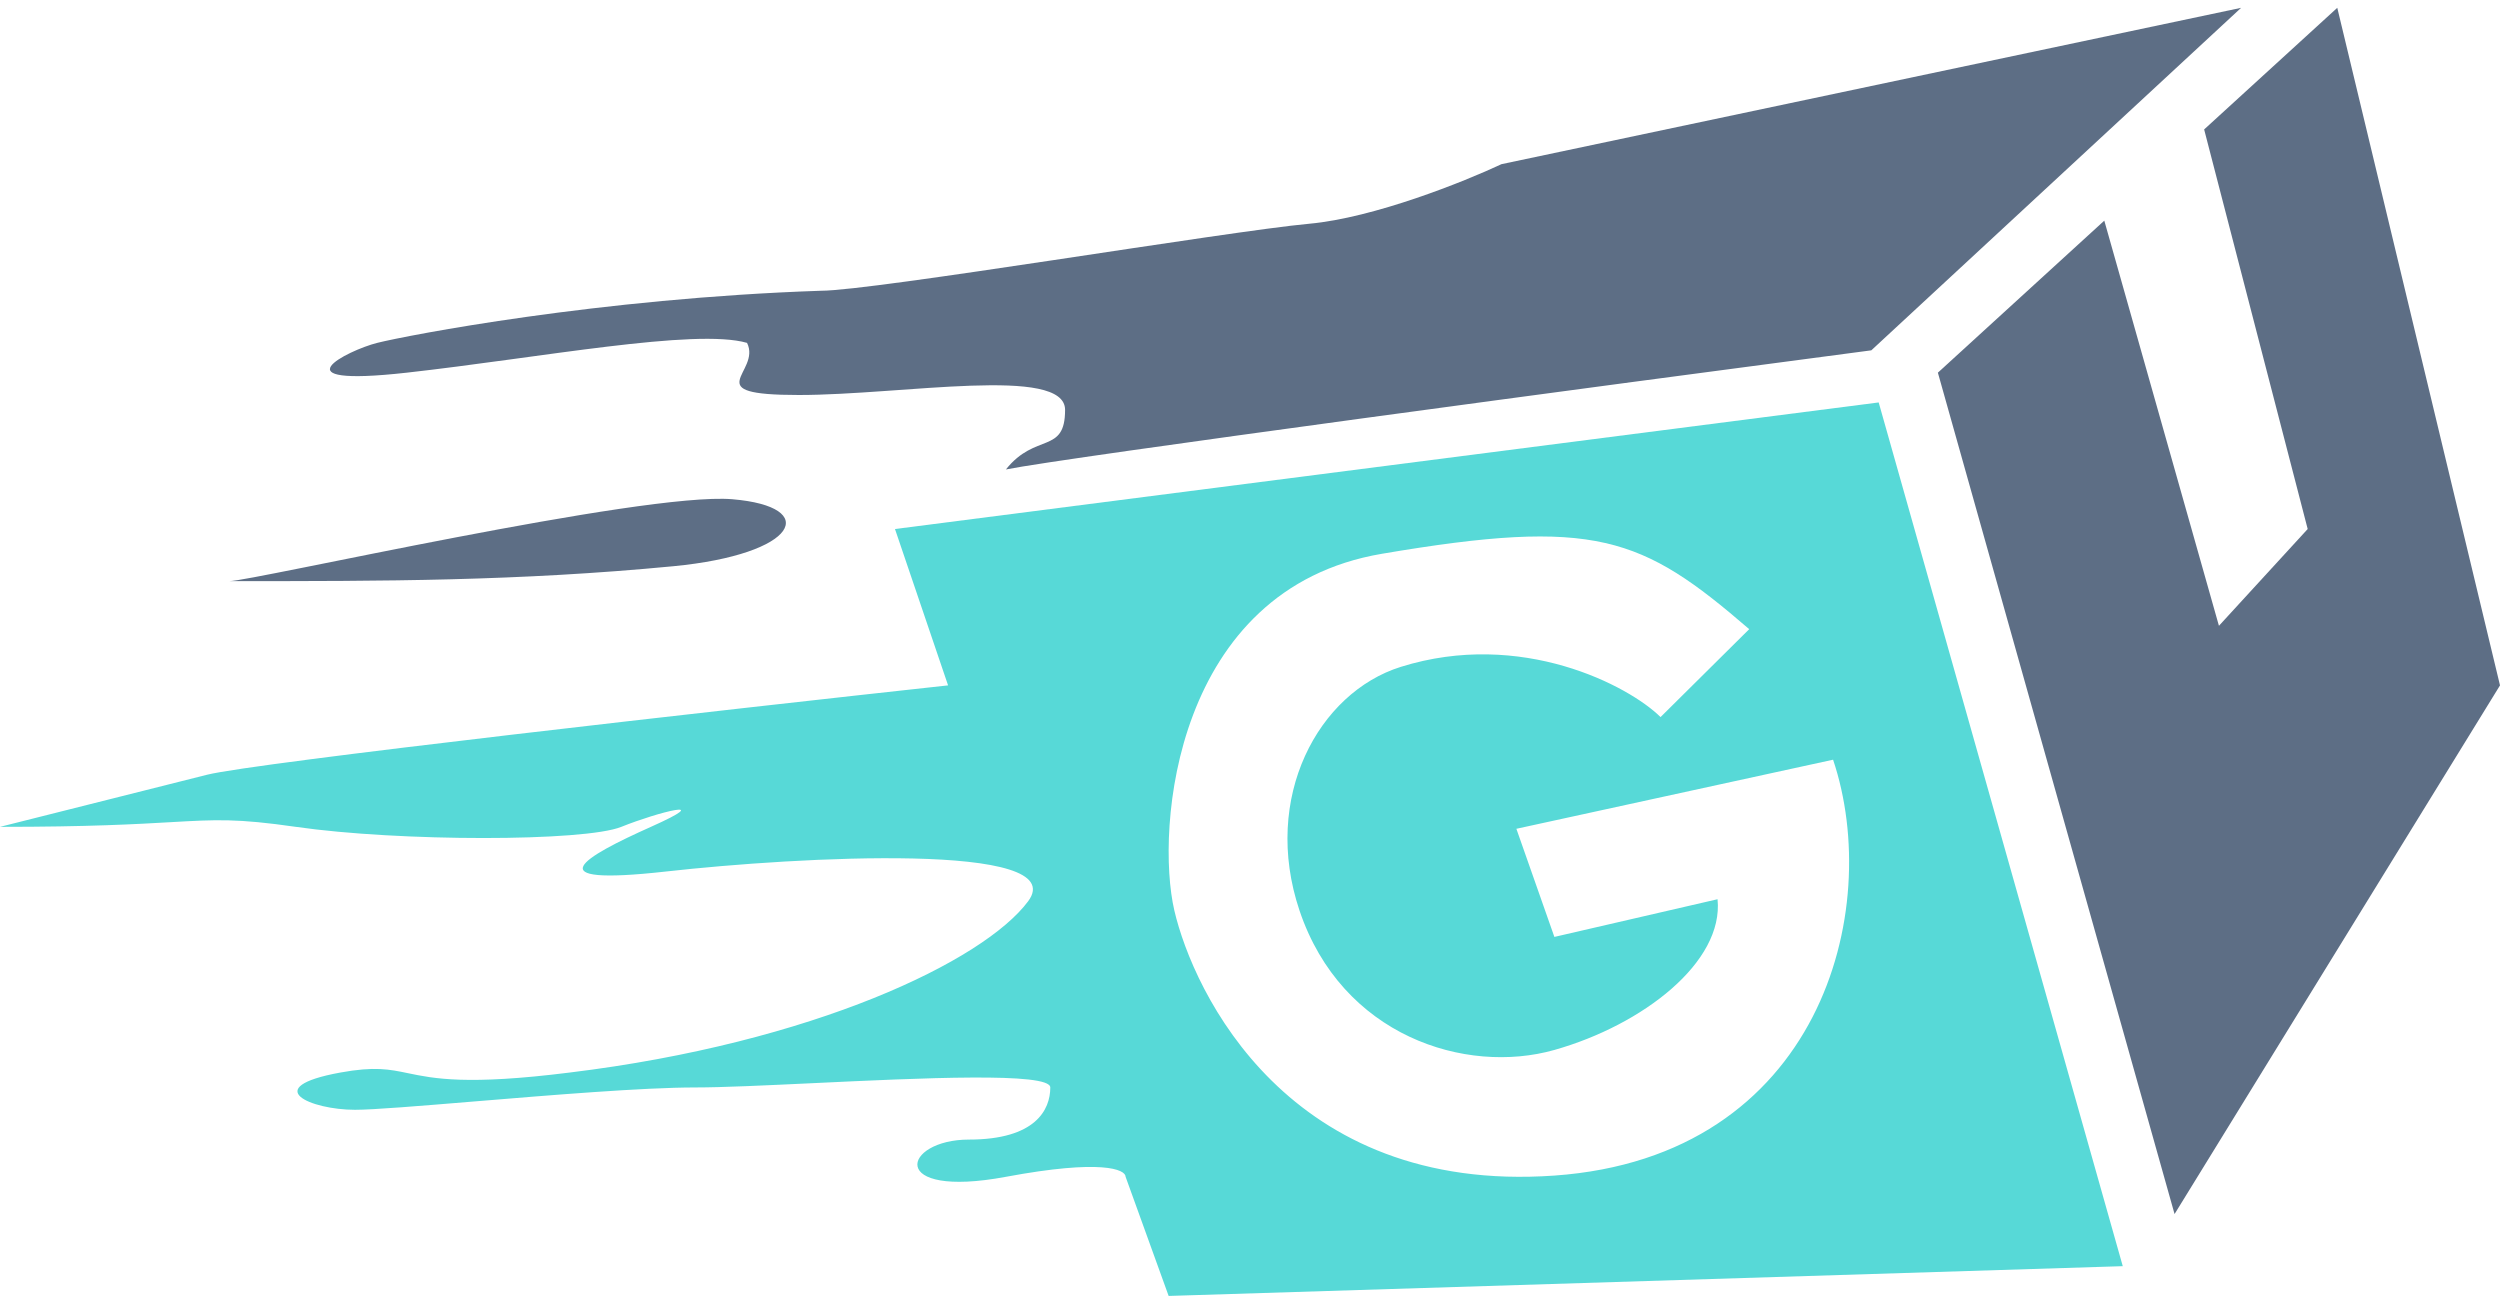 <svg width="120" height="63" viewBox="0 0 120 63" fill="none" xmlns="http://www.w3.org/2000/svg">
<path d="M107.574 0.375L89.823 16.816C77.16 18.483 51.124 21.962 48.284 22.534C49.704 20.747 51.124 21.819 51.124 19.675C51.124 17.53 43.314 18.96 38.343 18.96C33.373 18.96 36.568 17.888 35.858 16.458C33.373 15.743 25.917 17.173 19.527 17.888C13.136 18.602 16.686 16.816 18.107 16.458C19.527 16.101 28.757 14.314 39.408 13.956C41.894 13.956 58.935 11.097 62.84 10.74C65.965 10.454 70.296 8.714 72.071 7.88L107.574 0.375Z" fill="#5D6E85"/>
<path d="M35.148 23.963C30.888 23.606 12.071 27.895 11.006 27.895C18.462 27.895 24.852 27.895 32.308 27.18C38.326 26.603 39.408 24.321 35.148 23.963Z" fill="#5D6E85"/>
<path d="M104.379 58.274L93.018 17.888L101.006 10.591L106.509 30.039L110.769 25.393L105.799 6.213L112.189 0.375L120 32.898L104.379 58.274Z" fill="#5D6E85"/>
<path fill-rule="evenodd" clip-rule="evenodd" d="M42.959 25.393L90.177 19.317L101.893 60.776L56.095 62.205L54.029 56.487C54.029 56.13 52.88 55.629 48.284 56.487C42.539 57.559 43.314 54.7 46.509 54.7C49.704 54.7 50.414 53.27 50.414 52.198C50.414 51.451 44.201 51.745 38.995 51.993C36.734 52.1 34.663 52.198 33.373 52.198C30.877 52.198 26.432 52.566 22.75 52.871C20.146 53.086 17.924 53.27 17.041 53.27C14.911 53.27 12.426 52.198 16.331 51.483C17.983 51.181 18.682 51.326 19.583 51.513C20.813 51.769 22.42 52.102 27.337 51.483C39.053 50.054 47.219 46.122 49.349 43.263C51.479 40.404 38.343 41.119 31.953 41.834C25.562 42.548 28.047 41.119 31.243 39.689C34.438 38.26 31.598 38.974 29.823 39.689C28.047 40.404 19.172 40.404 14.201 39.689C11.37 39.282 10.382 39.339 8.218 39.463C6.583 39.557 4.278 39.689 0 39.689L9.941 37.187C12.213 36.615 34.599 34.09 45.508 32.898L42.959 25.393ZM79.706 34.42C78.185 32.913 73.017 30.2 67.24 32.009C63.287 33.246 60.551 38.275 62.375 43.702C64.402 49.731 70.354 51.604 74.61 50.398C78.867 49.193 82.746 46.178 82.442 43.163L74.61 44.972L72.786 39.782L87.988 36.466C90.421 43.702 87.38 55.523 74.61 56.428C61.84 57.332 57.28 47.621 56.368 43.702C55.456 39.782 56.369 28.274 66.328 26.582C76.592 24.838 78.793 25.742 83.962 30.2L79.706 34.42Z" fill="#57D9D7"/>
</svg>
